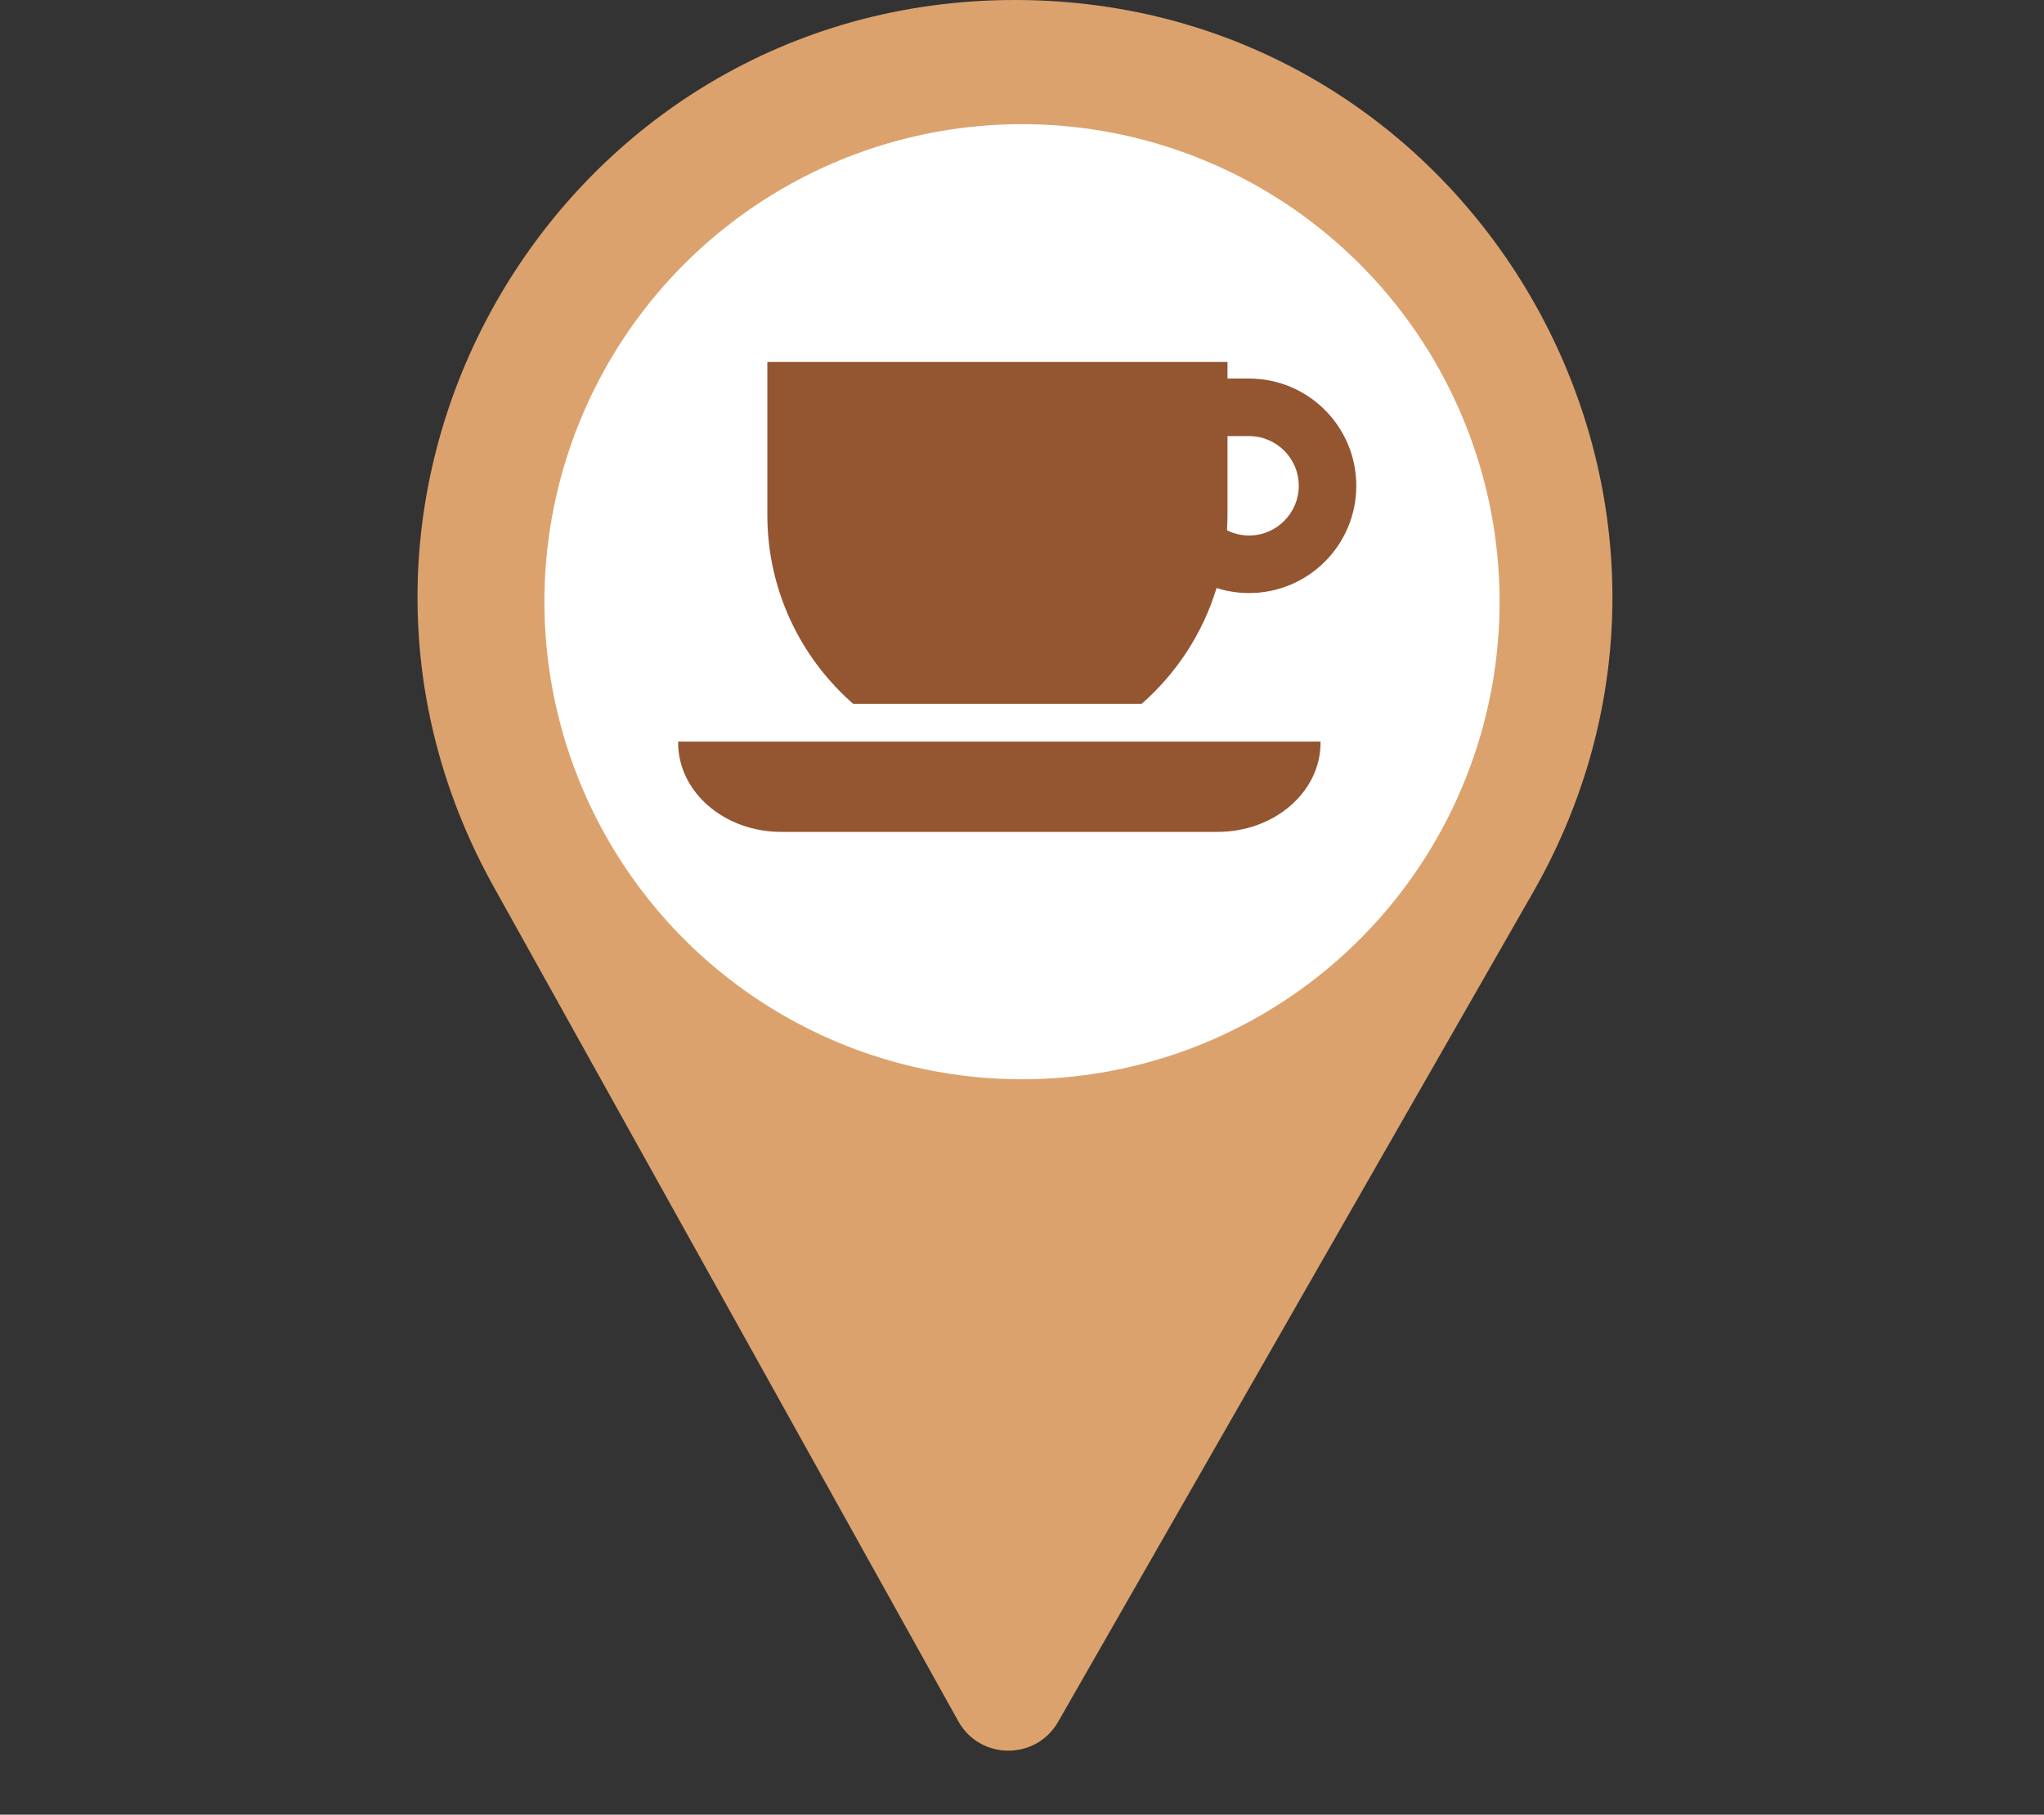 <svg width="214" height="190" viewBox="0 0 214 190" fill="none" xmlns="http://www.w3.org/2000/svg">
<rect x="0" y="0" width="214" height="190" fill="#333333" stroke="none"/>
<path d="M51.689 92.844C28.51 51.211 58.612 0 106.262 0C154.245 0 184.309 51.856 160.468 93.497L110.78 180.278C108.46 184.331 102.603 184.296 100.331 180.215L51.689 92.844Z" fill="#DCA26D"/>
<circle cx="107" cy="63" r="50" fill="white"/>
<path d="M71 77.762C71 82.918 75.826 87.098 81.78 87.098H127.476C133.43 87.098 138.257 82.918 138.257 77.762V77.643H71V77.762Z" fill="#945531"/>
<path d="M138.711 42.922C136.688 40.894 133.861 39.633 130.77 39.633C130.438 39.633 129.548 39.633 128.515 39.633V37.9H80.338V53.905C80.338 61.796 83.818 68.868 89.321 73.688H119.531C123.175 70.497 125.923 66.316 127.37 61.565C128.445 61.906 129.588 62.094 130.77 62.093C133.861 62.094 136.688 60.832 138.711 58.804C140.739 56.781 142.002 53.954 142 50.863C142.002 47.772 140.739 44.945 138.711 42.922ZM134.45 54.542C133.498 55.491 132.217 56.068 130.77 56.068C129.935 56.068 129.156 55.868 128.462 55.524C128.494 54.987 128.515 54.449 128.515 53.904V45.658C129.548 45.658 130.438 45.658 130.77 45.658C132.217 45.662 133.498 46.235 134.45 47.184C135.397 48.135 135.973 49.416 135.974 50.863C135.973 52.309 135.397 53.593 134.45 54.542Z" fill="#945531"/>
</svg>
